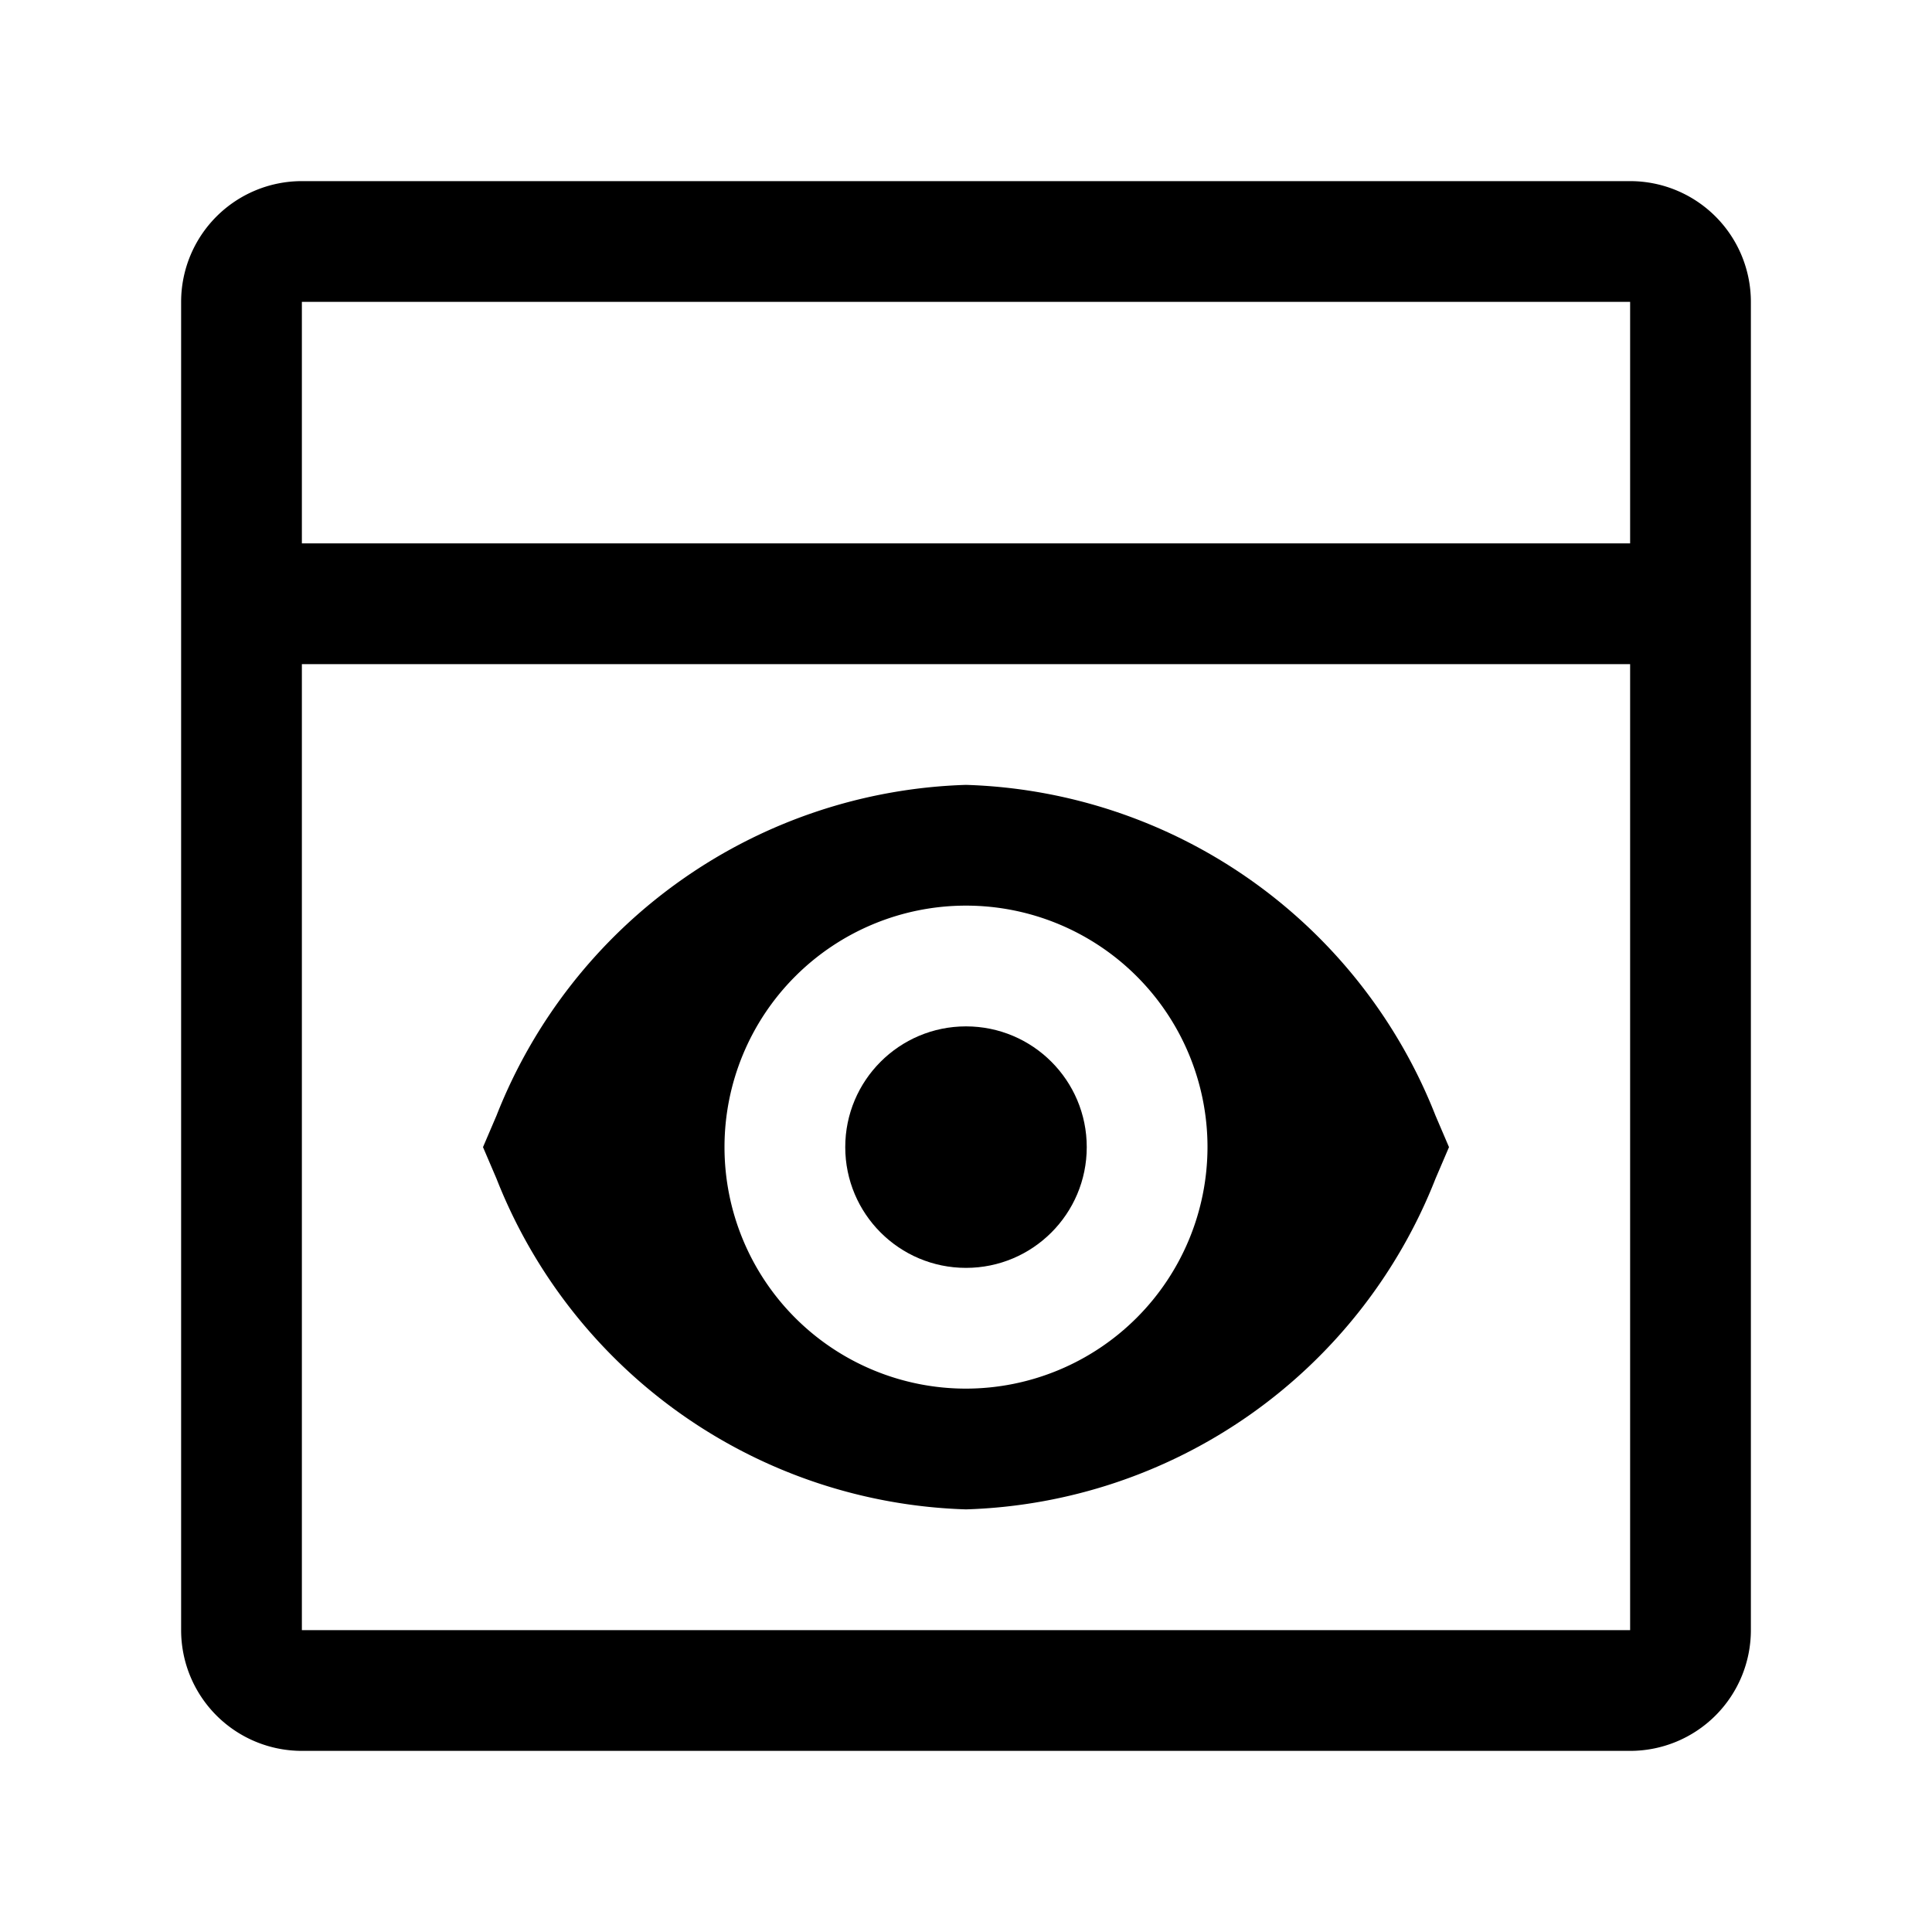 <svg id="icon" xmlns="http://www.w3.org/2000/svg" width="32" height="32" viewBox="0 0 32 32">
  <defs>
    <style>
      .cls-1 {
        fill: none;
      }
    </style>
  </defs>
  <circle cx="16" cy="19" r="2"/>
  <path d="M23.777,18.479A8.64,8.64,0,0,0,16,13a8.64,8.64,0,0,0-7.777,5.479L8,19l.223.521A8.64,8.64,0,0,0,16,25a8.64,8.64,0,0,0,7.777-5.479L24,19ZM16,23a4,4,0,1,1,4-4A4.005,4.005,0,0,1,16,23Z"/>
  <path d="M27,3H5A2,2,0,0,0,3,5V27a2,2,0,0,0,2,2H27a2,2,0,0,0,2-2V5A2,2,0,0,0,27,3ZM5,5H27V9H5ZM5,27V11H27V27Z"/>
  </svg>

